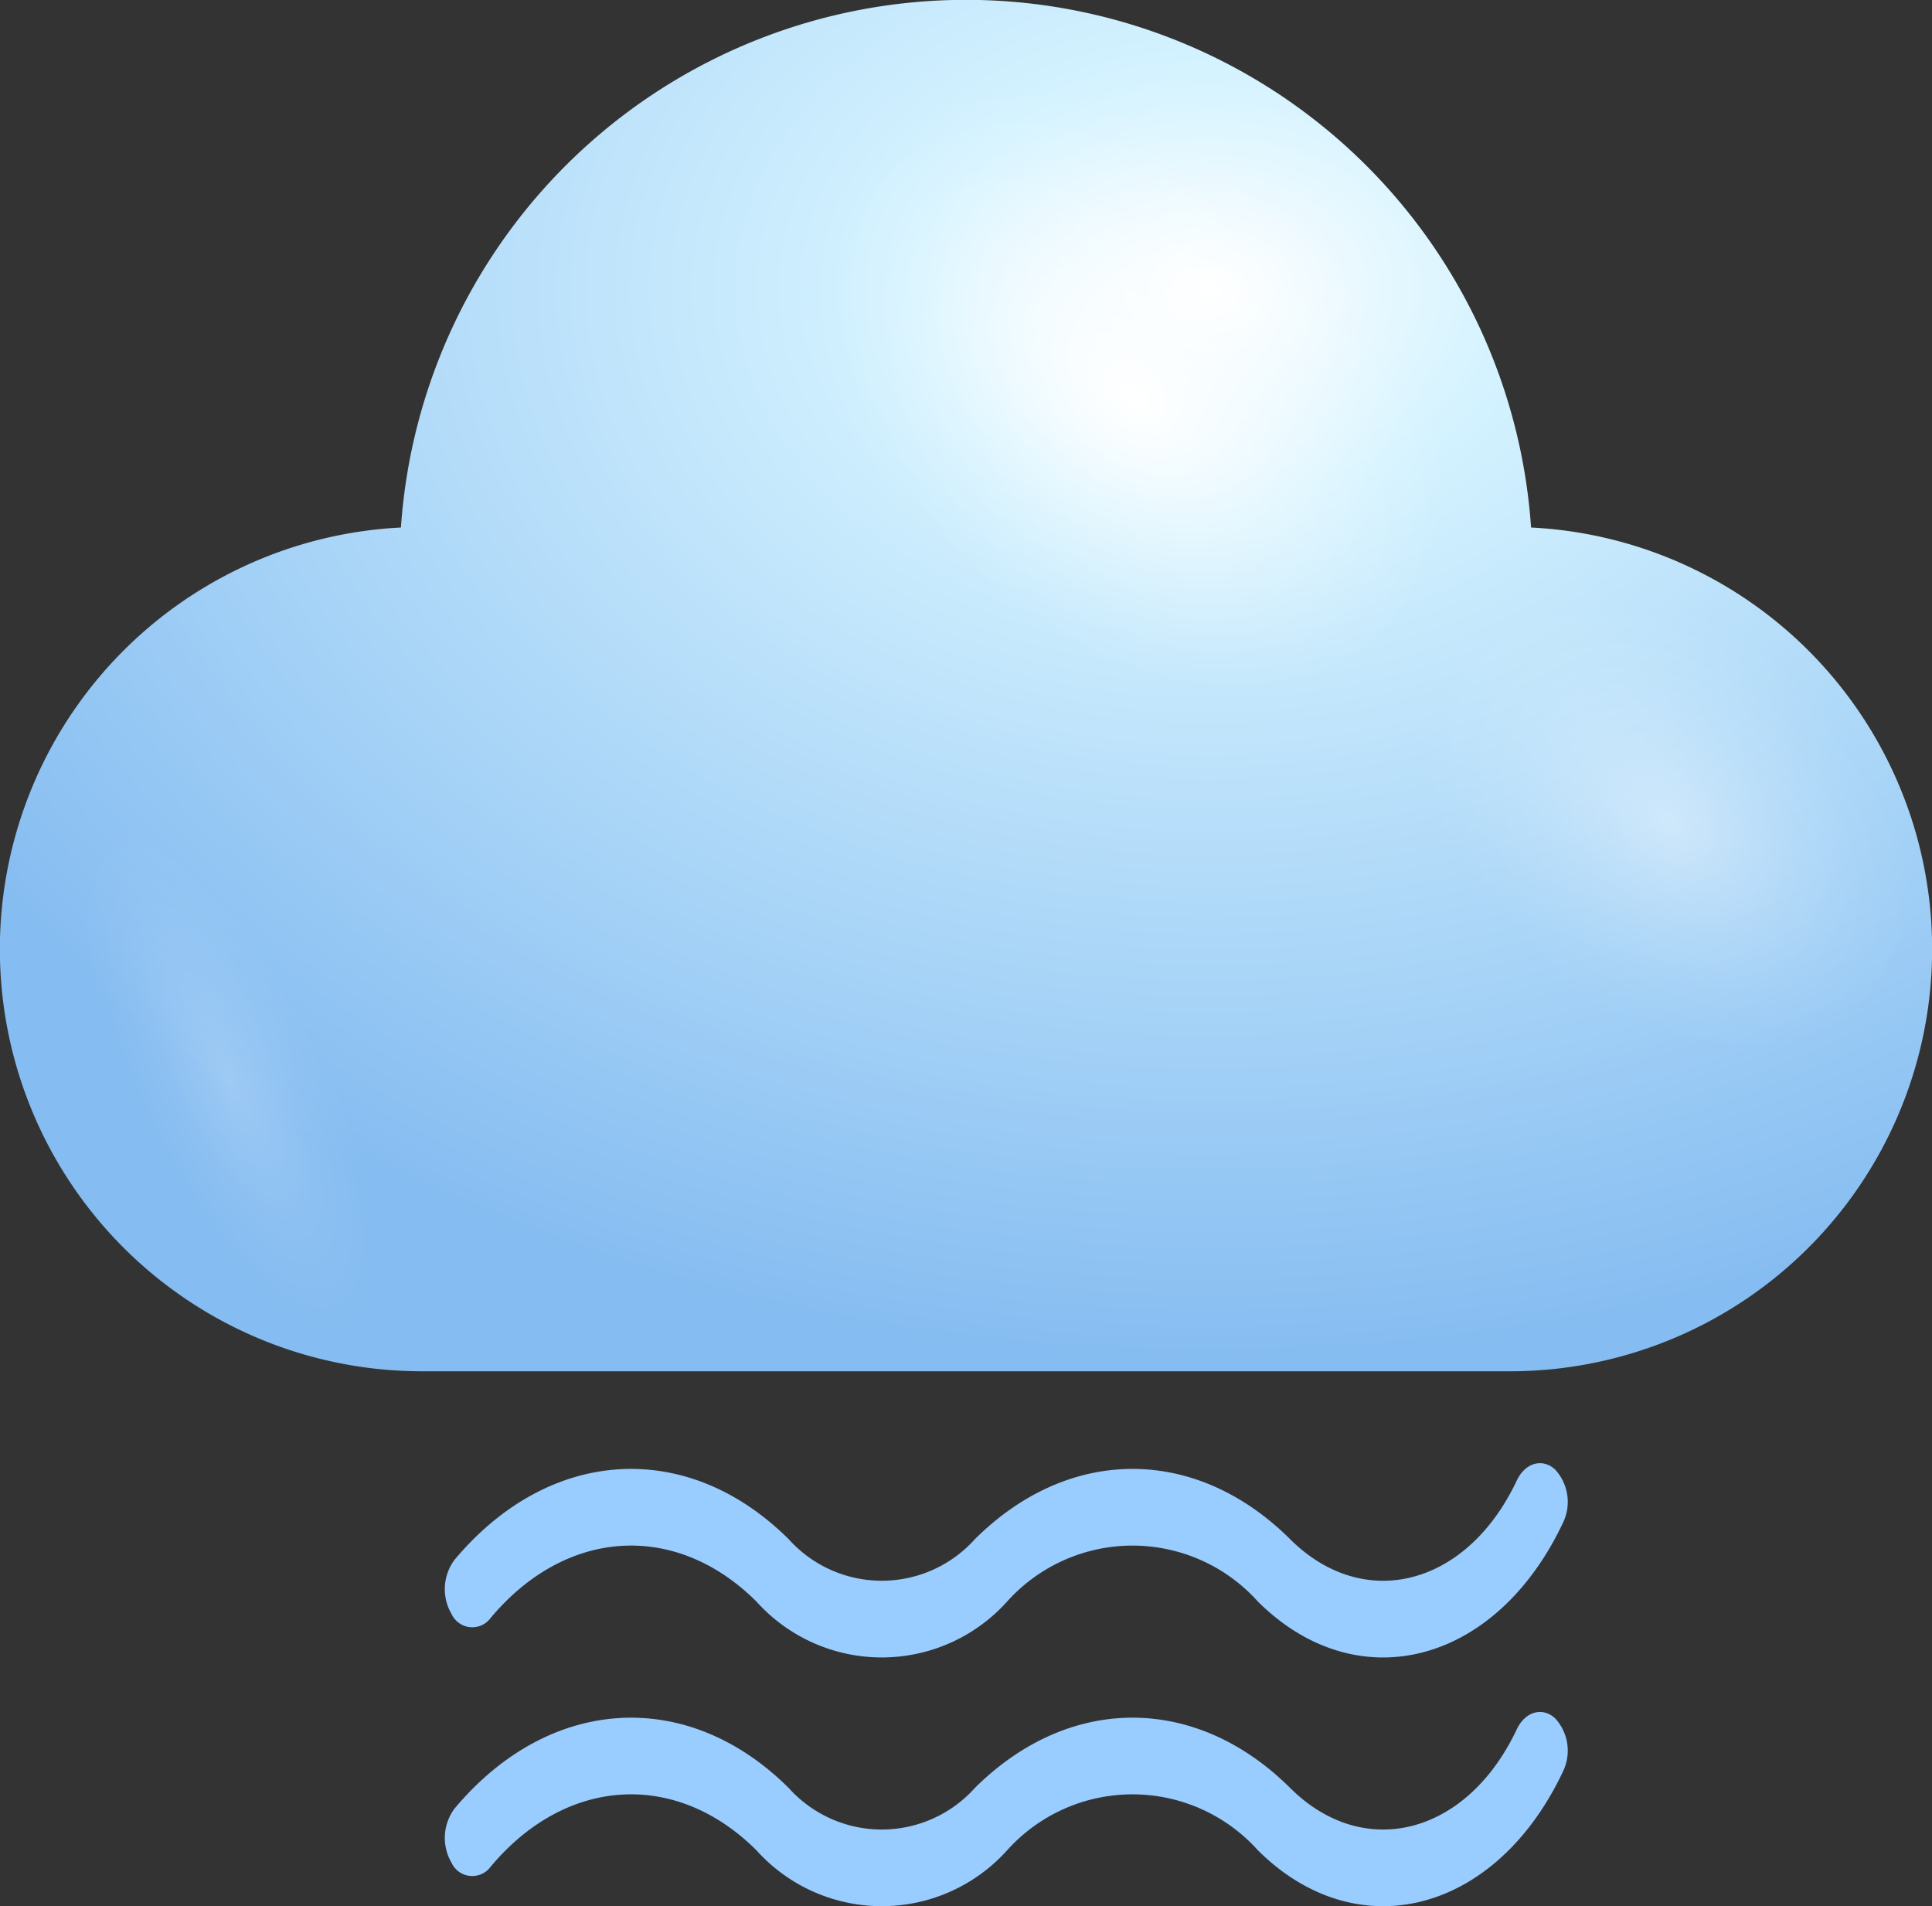 <svg xmlns="http://www.w3.org/2000/svg" xmlns:xlink="http://www.w3.org/1999/xlink" width="92.109" height="90.866" viewBox="0 0 92.109 90.866">
  <rect x="0" y="0" width="92.109" height="90.866" fill="#333333" stroke="none"/>
  <defs>
    <style>
      .cls-1 {
        isolation: isolate;
      }

      .cls-2 {
        fill: url(#radial-gradient);
      }

      .cls-3, .cls-4, .cls-5 {
        mix-blend-mode: overlay;
      }

      .cls-3 {
        fill: url(#radial-gradient-2);
      }

      .cls-4 {
        opacity: 0.4;
        fill: url(#radial-gradient-3);
      }

      .cls-5 {
        opacity: 0.2;
        fill: url(#Degradado_sin_nombre_34);
      }

      .cls-6 {
        fill: #9cf;
      }
    </style>
    <radialGradient id="radial-gradient" cx="57.669" cy="13.777" r="70.256" gradientTransform="translate(115.339 23.841) rotate(180) scale(1 0.73)" gradientUnits="userSpaceOnUse">
      <stop offset="0" stop-color="#fff"/>
      <stop offset="0.198" stop-color="#d5f3ff"/>
      <stop offset="1" stop-color="#85bcf1"/>
    </radialGradient>
    <radialGradient id="radial-gradient-2" cx="1192.115" cy="-1614.81" r="8.476" gradientTransform="matrix(-0.839, 1.154, -1.619, -1.313, -1560.139, -3476.953)" gradientUnits="userSpaceOnUse">
      <stop offset="0" stop-color="#fff"/>
      <stop offset="0.103" stop-color="#fff" stop-opacity="0.848"/>
      <stop offset="0.29" stop-color="#fff" stop-opacity="0.594"/>
      <stop offset="0.469" stop-color="#fff" stop-opacity="0.382"/>
      <stop offset="0.635" stop-color="#fff" stop-opacity="0.217"/>
      <stop offset="0.783" stop-color="#fff" stop-opacity="0.098"/>
      <stop offset="0.91" stop-color="#fff" stop-opacity="0.026"/>
      <stop offset="1" stop-color="#fff" stop-opacity="0"/>
    </radialGradient>
    <radialGradient id="radial-gradient-3" cx="1191.86" cy="-1630.468" r="6.662" xlink:href="#radial-gradient-2"/>
    <radialGradient id="Degradado_sin_nombre_34" data-name="Degradado sin nombre 34" cx="10.935" cy="51.526" r="4.871" gradientTransform="matrix(0.901, -0.434, 1.263, 2.623, -63.982, -78.879)" xlink:href="#radial-gradient-2"/>
  </defs>
  <g class="cls-1">
    <g id="Слой_2" data-name="Слой 2">
      <g id="OBJECTS">
        <g>
          <path class="cls-2" d="M72.995,25.146a27.004,27.004,0,0,0-53.881,0,20.123,20.123,0,0,0,1.009,40.221H71.986a20.123,20.123,0,0,0,1.009-40.221Z"/>
          <path class="cls-3" d="M46.057,27.648c-7.575-6.146-10.535-15.502-6.607-20.902,3.93-5.4,13.256-4.793,20.835,1.348,7.573,6.145,10.529,15.506,6.604,20.902C62.958,34.398,53.631,33.791,46.057,27.648Z"/>
          <path class="cls-4" d="M73.138,45.814c-5.953-4.83-8.279-12.185-5.193-16.428,3.089-4.246,10.419-3.768,16.375,1.059,5.952,4.83,8.274,12.188,5.19,16.428C86.419,51.119,79.089,50.642,73.138,45.814Z"/>
          <path class="cls-5" d="M14.388,46.488c-4.393-6.854-9.496-10.15-11.407-7.371-1.904,2.775.11,10.588,4.5,17.443,4.396,6.854,9.502,10.154,11.407,7.373C20.793,61.148,18.781,53.346,14.388,46.488Z"/>
        </g>
        <g id="Слой_2-2" data-name="Слой 2">
          <g id="Слой_1-2" data-name="Слой 1-2">
            <g>
              <path class="cls-6" d="M72.311,82.438c-.063.135-.129.264-.197.397-2.449,4.714-7.197,5.787-10.603,2.397-4.492-4.47-10.544-4.47-15.037,0a5.96,5.96,0,0,1-8.87,0c-4.839-4.815-11.432-4.406-15.94.988a2.344,2.344,0,0,0-.135,2.578,1.086,1.086,0,0,0,1.862.186c3.584-4.287,8.825-4.614,12.671-.785a8.032,8.032,0,0,0,11.954,0,8.034,8.034,0,0,1,11.953,0c4.591,4.569,10.989,3.122,14.29-3.233.09-.176.179-.354.264-.535a2.281,2.281,0,0,0-.385-2.527C73.526,81.353,72.708,81.592,72.311,82.438Z"/>
              <path class="cls-6" d="M72.311,70.579c-.063.135-.129.266-.197.397-2.449,4.714-7.197,5.789-10.603,2.398-4.492-4.471-10.544-4.471-15.037,0a5.962,5.962,0,0,1-8.87,0c-4.839-4.816-11.432-4.407-15.94.987a2.344,2.344,0,0,0-.135,2.578,1.087,1.087,0,0,0,1.862.188c3.584-4.289,8.825-4.614,12.671-.785a8.033,8.033,0,0,0,11.954,0,8.033,8.033,0,0,1,11.953,0c4.591,4.57,10.989,3.122,14.29-3.233.09-.177.179-.353.264-.534a2.284,2.284,0,0,0-.385-2.529C73.526,69.494,72.708,69.732,72.311,70.579Z"/>
            </g>
          </g>
        </g>
      </g>
    </g>
  </g>
</svg>
